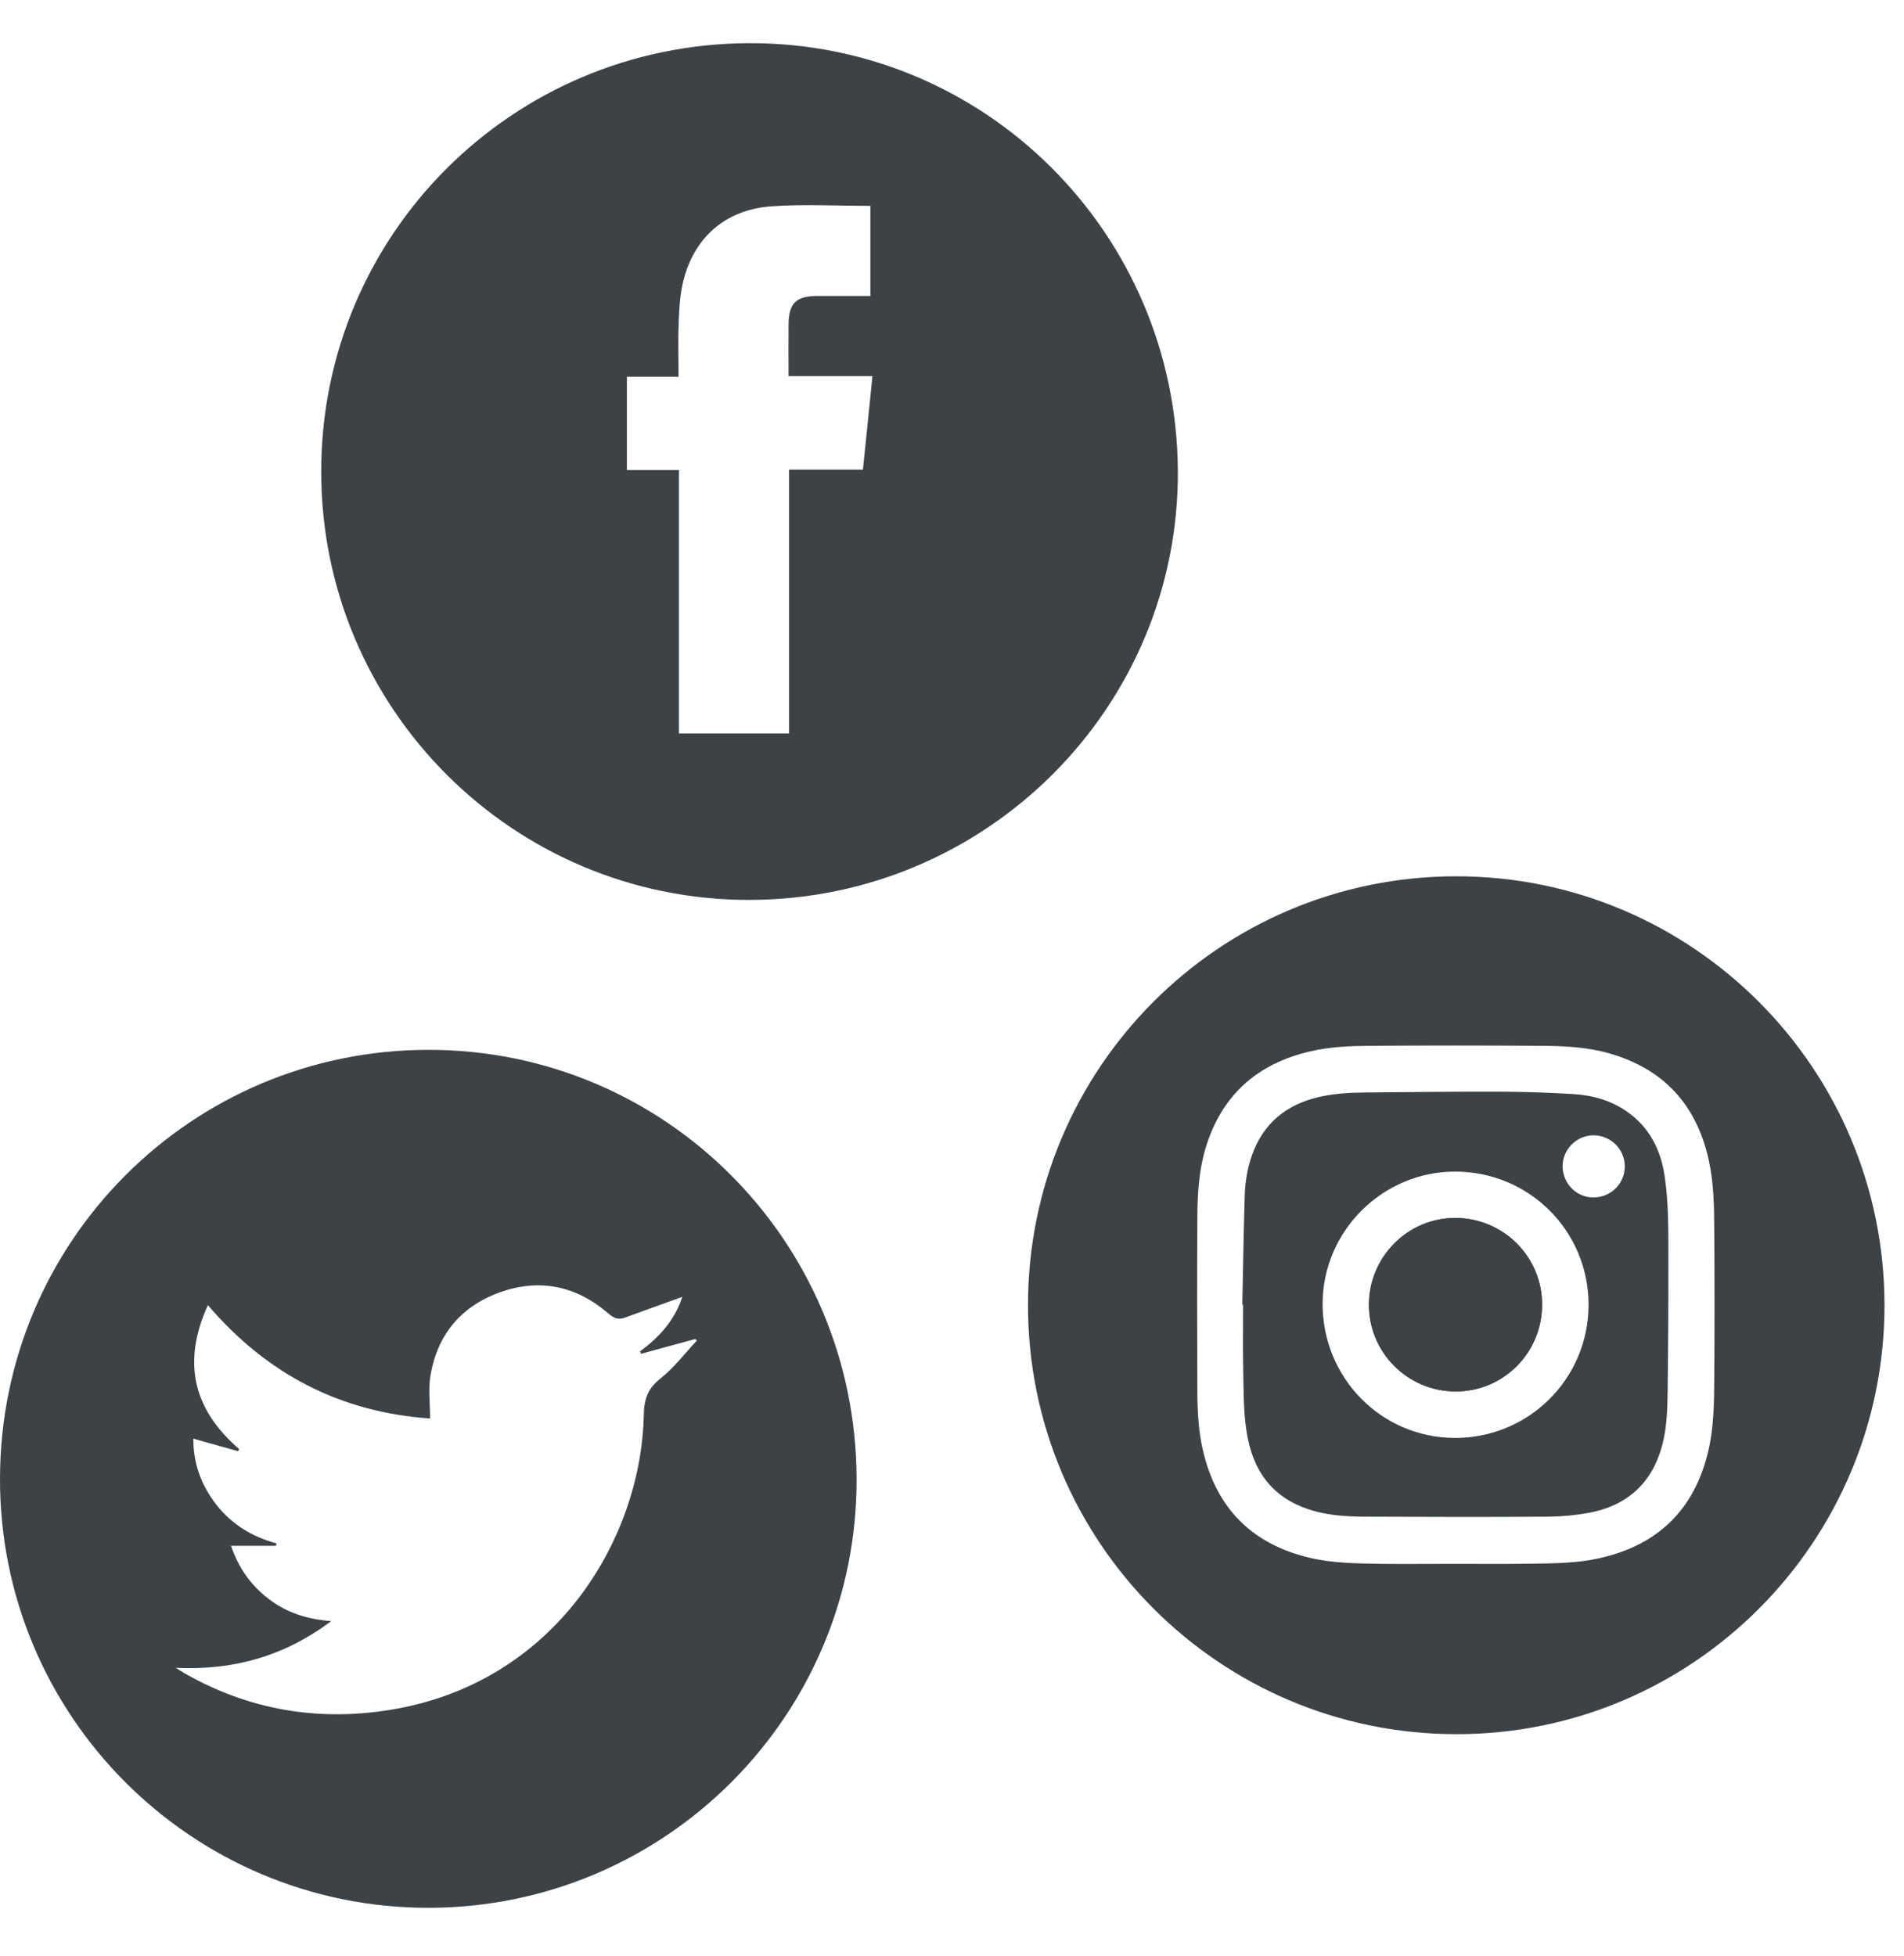 <svg width="37" height="38" viewBox="0 0 37 38" fill="none" xmlns="http://www.w3.org/2000/svg">
<path d="M14.557 0.839C9.949 0.855 6.242 4.565 6.242 9.163C6.242 13.768 9.976 17.496 14.573 17.486C19.184 17.475 22.915 13.731 22.889 9.144C22.859 4.531 19.142 0.824 14.557 0.839ZM16.769 9.126C16.288 9.126 15.823 9.126 15.334 9.126C15.334 10.838 15.334 12.537 15.334 14.252C14.613 14.252 13.913 14.252 13.194 14.252V9.134C12.848 9.134 12.52 9.134 12.182 9.134C12.182 8.523 12.182 7.934 12.182 7.321C12.51 7.321 12.837 7.321 13.186 7.321C13.186 6.948 13.175 6.602 13.189 6.253C13.199 6 13.213 5.741 13.271 5.492C13.471 4.631 14.082 4.079 14.977 4.01C15.614 3.963 16.259 4 16.914 4C16.914 4.576 16.914 5.152 16.914 5.751C16.568 5.751 16.227 5.751 15.886 5.751C15.469 5.751 15.326 5.891 15.324 6.312C15.321 6.634 15.324 6.959 15.324 7.308C15.871 7.308 16.402 7.308 16.954 7.308C16.893 7.926 16.832 8.513 16.769 9.126Z" fill="#3D4246"/>
<path d="M28.299 17.027C32.894 17.027 36.618 20.76 36.621 25.361C36.621 29.966 32.889 33.704 28.294 33.696C23.696 33.691 19.974 29.958 19.977 25.359C19.977 20.754 23.701 17.027 28.299 17.027ZM28.286 30.386C28.774 30.386 29.264 30.391 29.752 30.383C30.201 30.378 30.649 30.375 31.09 30.275C32.218 30.021 32.925 29.334 33.194 28.206C33.305 27.741 33.31 27.266 33.313 26.791C33.319 25.829 33.319 24.867 33.313 23.906C33.31 23.451 33.305 22.997 33.208 22.551C32.973 21.473 32.335 20.768 31.266 20.466C30.842 20.345 30.401 20.324 29.966 20.321C28.847 20.313 27.729 20.313 26.608 20.321C26.228 20.324 25.846 20.34 25.471 20.427C24.427 20.665 23.733 21.285 23.424 22.321C23.297 22.751 23.271 23.195 23.268 23.639C23.261 24.78 23.263 25.921 23.268 27.063C23.271 27.435 23.29 27.808 23.374 28.172C23.63 29.292 24.313 29.992 25.429 30.264C25.888 30.375 26.357 30.378 26.827 30.386C27.312 30.391 27.798 30.386 28.286 30.386Z" fill="#3D4246"/>
<path d="M24.141 25.351C24.157 24.649 24.167 23.946 24.188 23.243C24.196 22.971 24.238 22.702 24.331 22.443C24.549 21.83 24.987 21.471 25.61 21.32C25.908 21.249 26.214 21.23 26.517 21.228C27.406 21.22 28.295 21.209 29.184 21.212C29.651 21.215 30.115 21.23 30.579 21.259C30.957 21.283 31.315 21.384 31.629 21.608C32.054 21.909 32.27 22.337 32.347 22.842C32.423 23.346 32.421 23.854 32.421 24.361C32.423 25.251 32.418 26.141 32.407 27.031C32.402 27.391 32.392 27.75 32.297 28.099C32.096 28.83 31.611 29.258 30.875 29.396C30.616 29.443 30.35 29.467 30.089 29.47C28.889 29.478 27.686 29.475 26.486 29.47C26.169 29.467 25.85 29.446 25.541 29.361C24.816 29.161 24.394 28.682 24.249 27.951C24.159 27.509 24.17 27.063 24.159 26.617C24.151 26.194 24.157 25.771 24.157 25.346C24.151 25.351 24.146 25.351 24.141 25.351ZM28.285 22.765C26.876 22.76 25.71 23.912 25.702 25.322C25.694 26.765 26.836 27.932 28.264 27.94C29.698 27.948 30.862 26.799 30.87 25.367C30.878 23.93 29.727 22.77 28.285 22.765ZM30.98 23.267C31.318 23.259 31.582 22.984 31.574 22.649C31.566 22.316 31.286 22.052 30.951 22.06C30.624 22.068 30.355 22.35 30.366 22.678C30.376 23.011 30.651 23.278 30.98 23.267Z" fill="#3D4246"/>
<path d="M26.602 25.348C26.599 26.276 27.348 27.031 28.279 27.037C29.21 27.042 29.965 26.291 29.967 25.356C29.973 24.429 29.224 23.674 28.292 23.666C27.366 23.658 26.607 24.416 26.602 25.348Z" fill="#3D4246"/>
<path d="M26.602 25.348C26.604 24.416 27.366 23.658 28.292 23.666C29.224 23.674 29.97 24.427 29.967 25.356C29.962 26.294 29.21 27.042 28.279 27.037C27.351 27.031 26.599 26.276 26.602 25.348Z" fill="#3D4246"/>
<path d="M8.321 20.399C12.913 20.394 16.628 24.106 16.646 28.724C16.665 33.323 12.934 37.067 8.326 37.07C3.723 37.072 -0.008 33.336 1.26079e-05 28.729C0.008 24.119 3.718 20.404 8.321 20.399ZM3.416 32.407C3.472 32.442 3.527 32.479 3.586 32.513C4.83 33.222 6.167 33.452 7.573 33.225C10.786 32.712 12.461 29.912 12.511 27.488C12.517 27.181 12.591 26.977 12.836 26.784C13.1 26.575 13.309 26.295 13.544 26.046C13.531 26.038 13.521 26.027 13.507 26.019C13.159 26.115 12.807 26.21 12.458 26.305C12.45 26.289 12.443 26.273 12.437 26.258C12.82 25.98 13.119 25.638 13.259 25.199C12.886 25.334 12.517 25.464 12.149 25.601C12.014 25.652 11.925 25.612 11.819 25.519C11.201 24.987 10.492 24.837 9.726 25.106C8.968 25.374 8.5 25.927 8.365 26.726C8.321 26.991 8.358 27.268 8.358 27.562C6.611 27.44 5.189 26.702 4.04 25.36C3.533 26.472 3.755 27.387 4.648 28.157C4.64 28.171 4.632 28.184 4.624 28.197C4.339 28.118 4.056 28.038 3.757 27.954C3.755 28.43 3.908 28.859 4.204 29.237C4.505 29.621 4.901 29.862 5.372 29.989C5.369 30.005 5.366 30.02 5.364 30.036C5.081 30.036 4.798 30.036 4.489 30.036C4.64 30.478 4.883 30.809 5.221 31.068C5.565 31.333 5.961 31.462 6.437 31.5C5.512 32.19 4.521 32.46 3.416 32.407Z" fill="#3D4246"/>
</svg>
